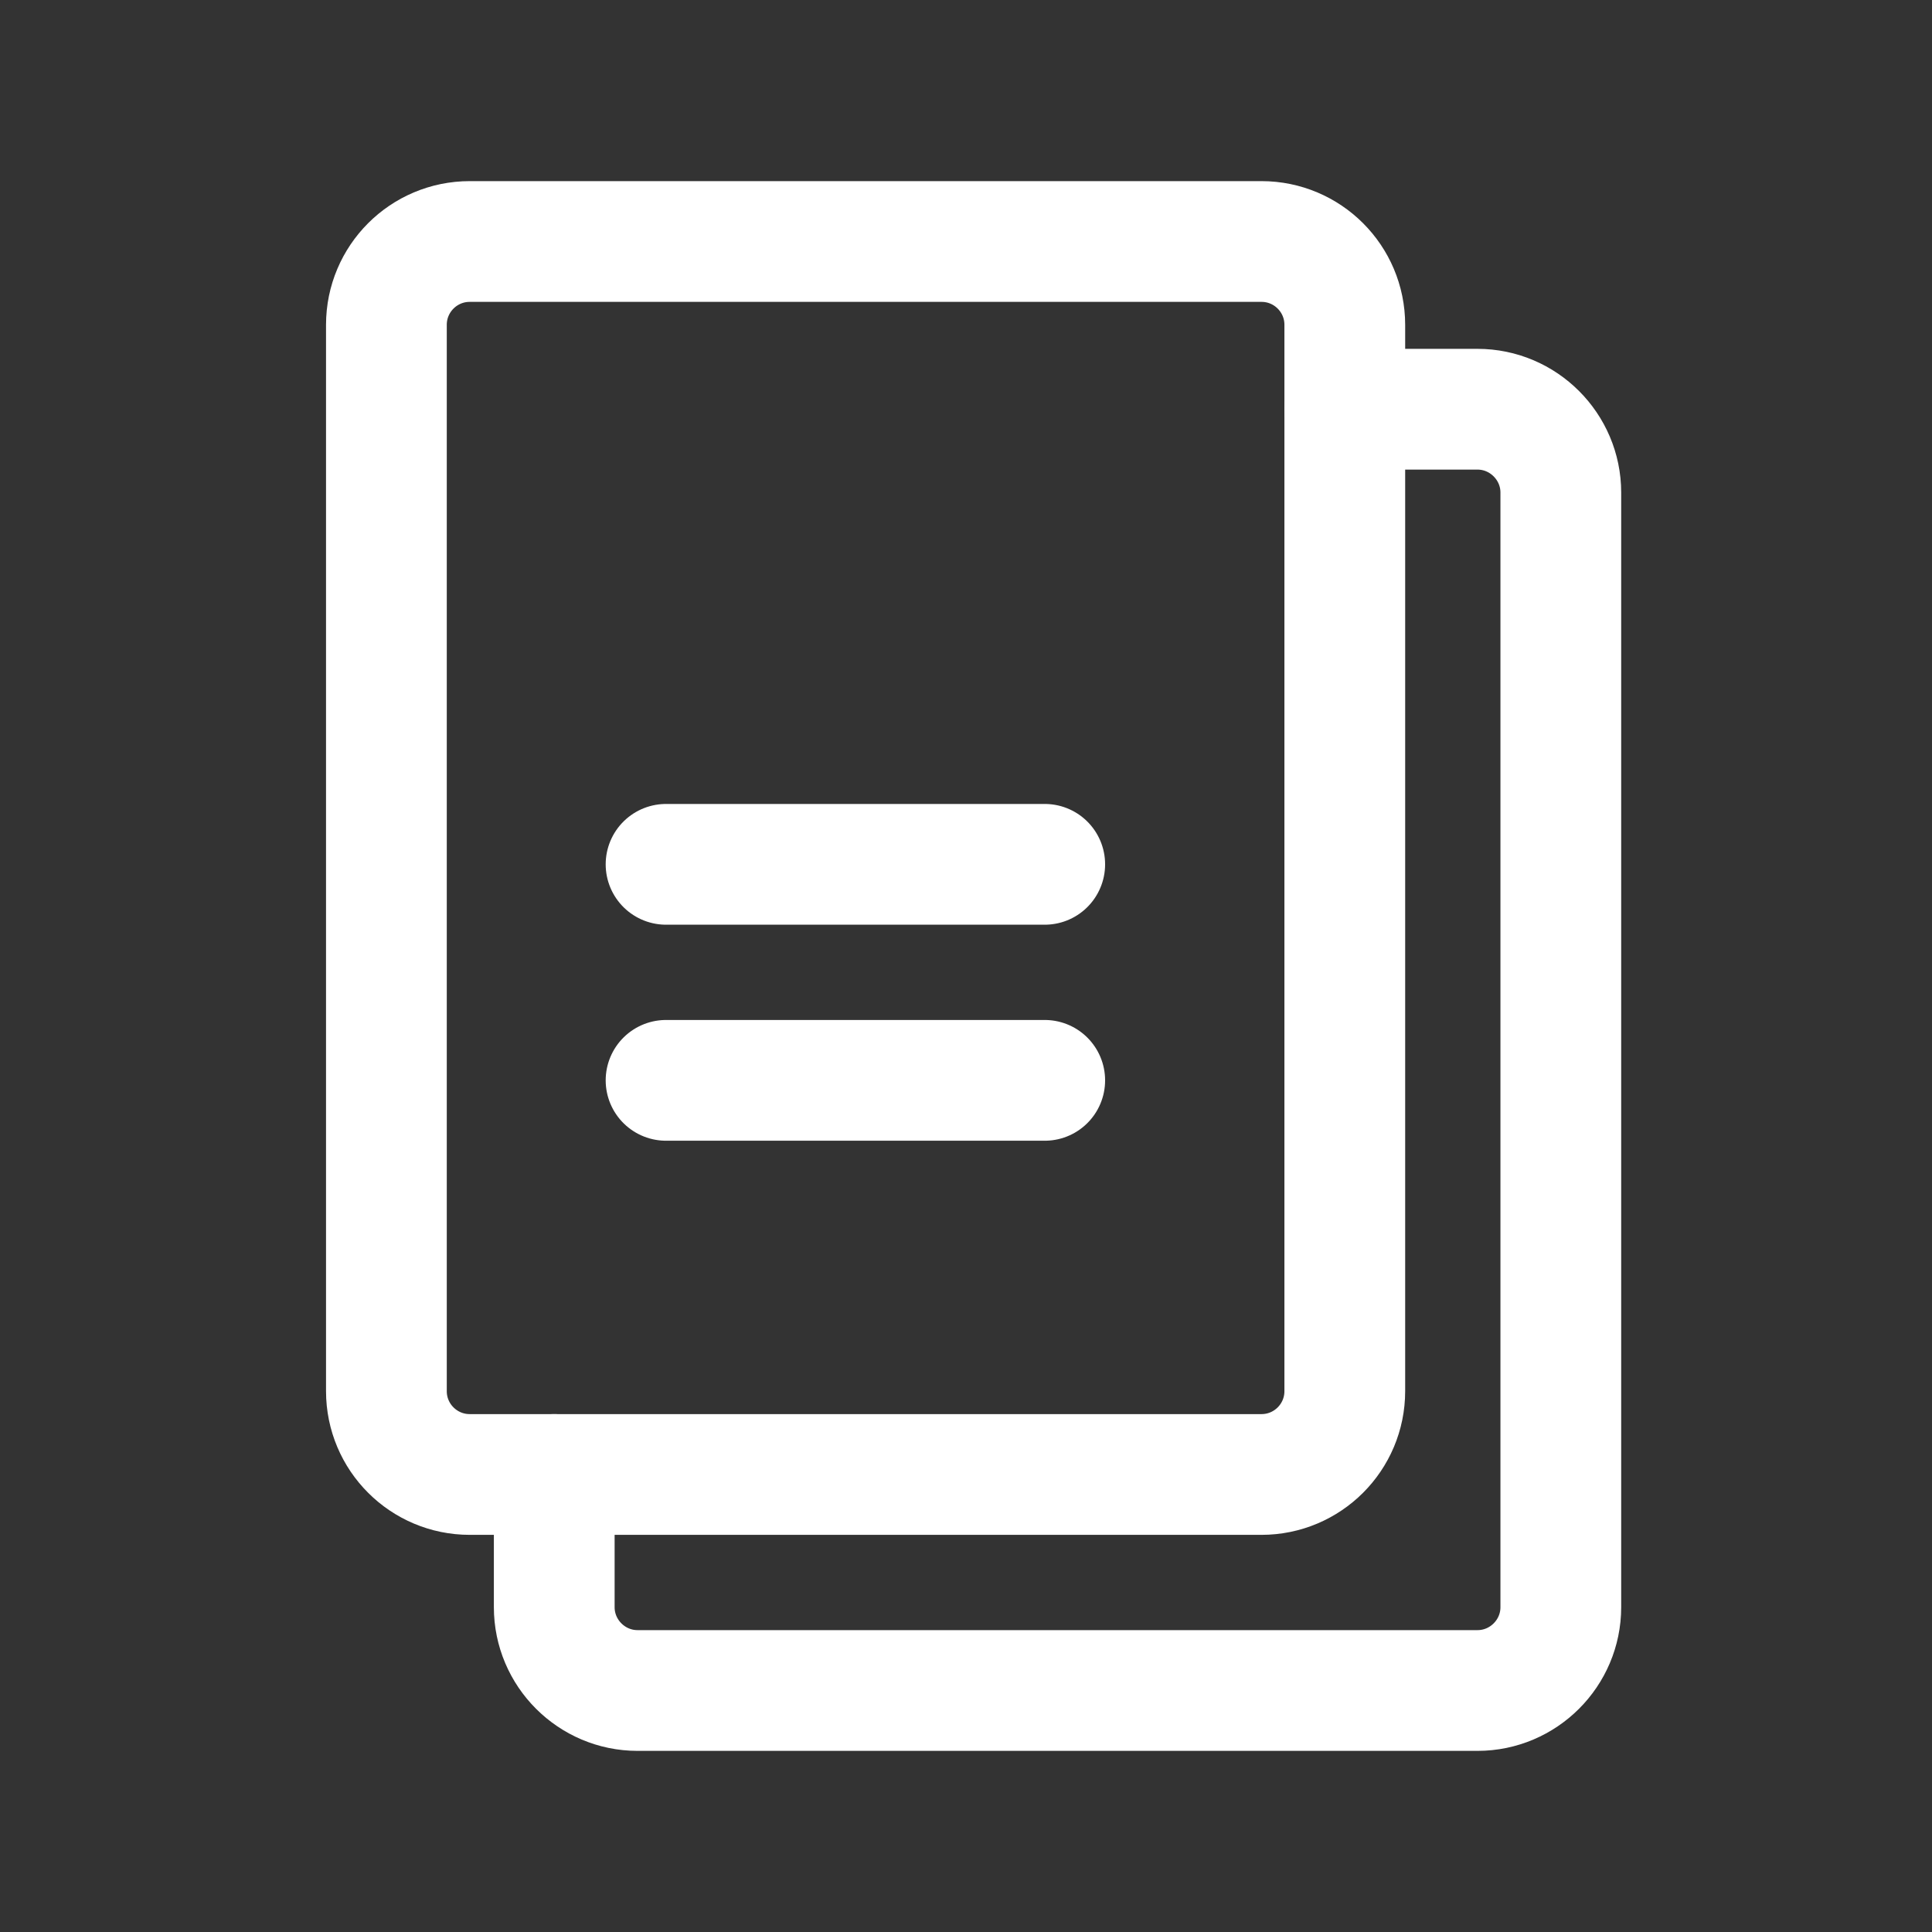 <svg width="16" height="16" viewBox="0 0 16 16" fill="none" xmlns="http://www.w3.org/2000/svg">
<rect x="0" y="0" width="16" height="16" fill="#333333" stroke="none"/>
<path d="M10.447 2H3.89C3.509 2 3.2 2.309 3.2 2.69V11.521C3.2 11.902 3.509 12.211 3.89 12.211H10.447C10.828 12.211 11.137 11.902 11.137 11.521V2.69C11.137 2.309 10.828 2 10.447 2Z" stroke="white" stroke-linecap="round" stroke-linejoin="round"/>
<path d="M11.137 3.389H12.236C12.616 3.389 12.926 3.7 12.926 4.079V13.31C12.926 13.69 12.616 14 12.236 14H5.28C4.9 14 4.59 13.69 4.59 13.31V12.211" stroke="white" stroke-linecap="round" stroke-linejoin="round"/>
<path d="M5.516 7.158H8.652" stroke="white" stroke-linecap="round" stroke-linejoin="round"/>
<path d="M5.516 8.947H8.652" stroke="white" stroke-linecap="round" stroke-linejoin="round"/>
</svg>
